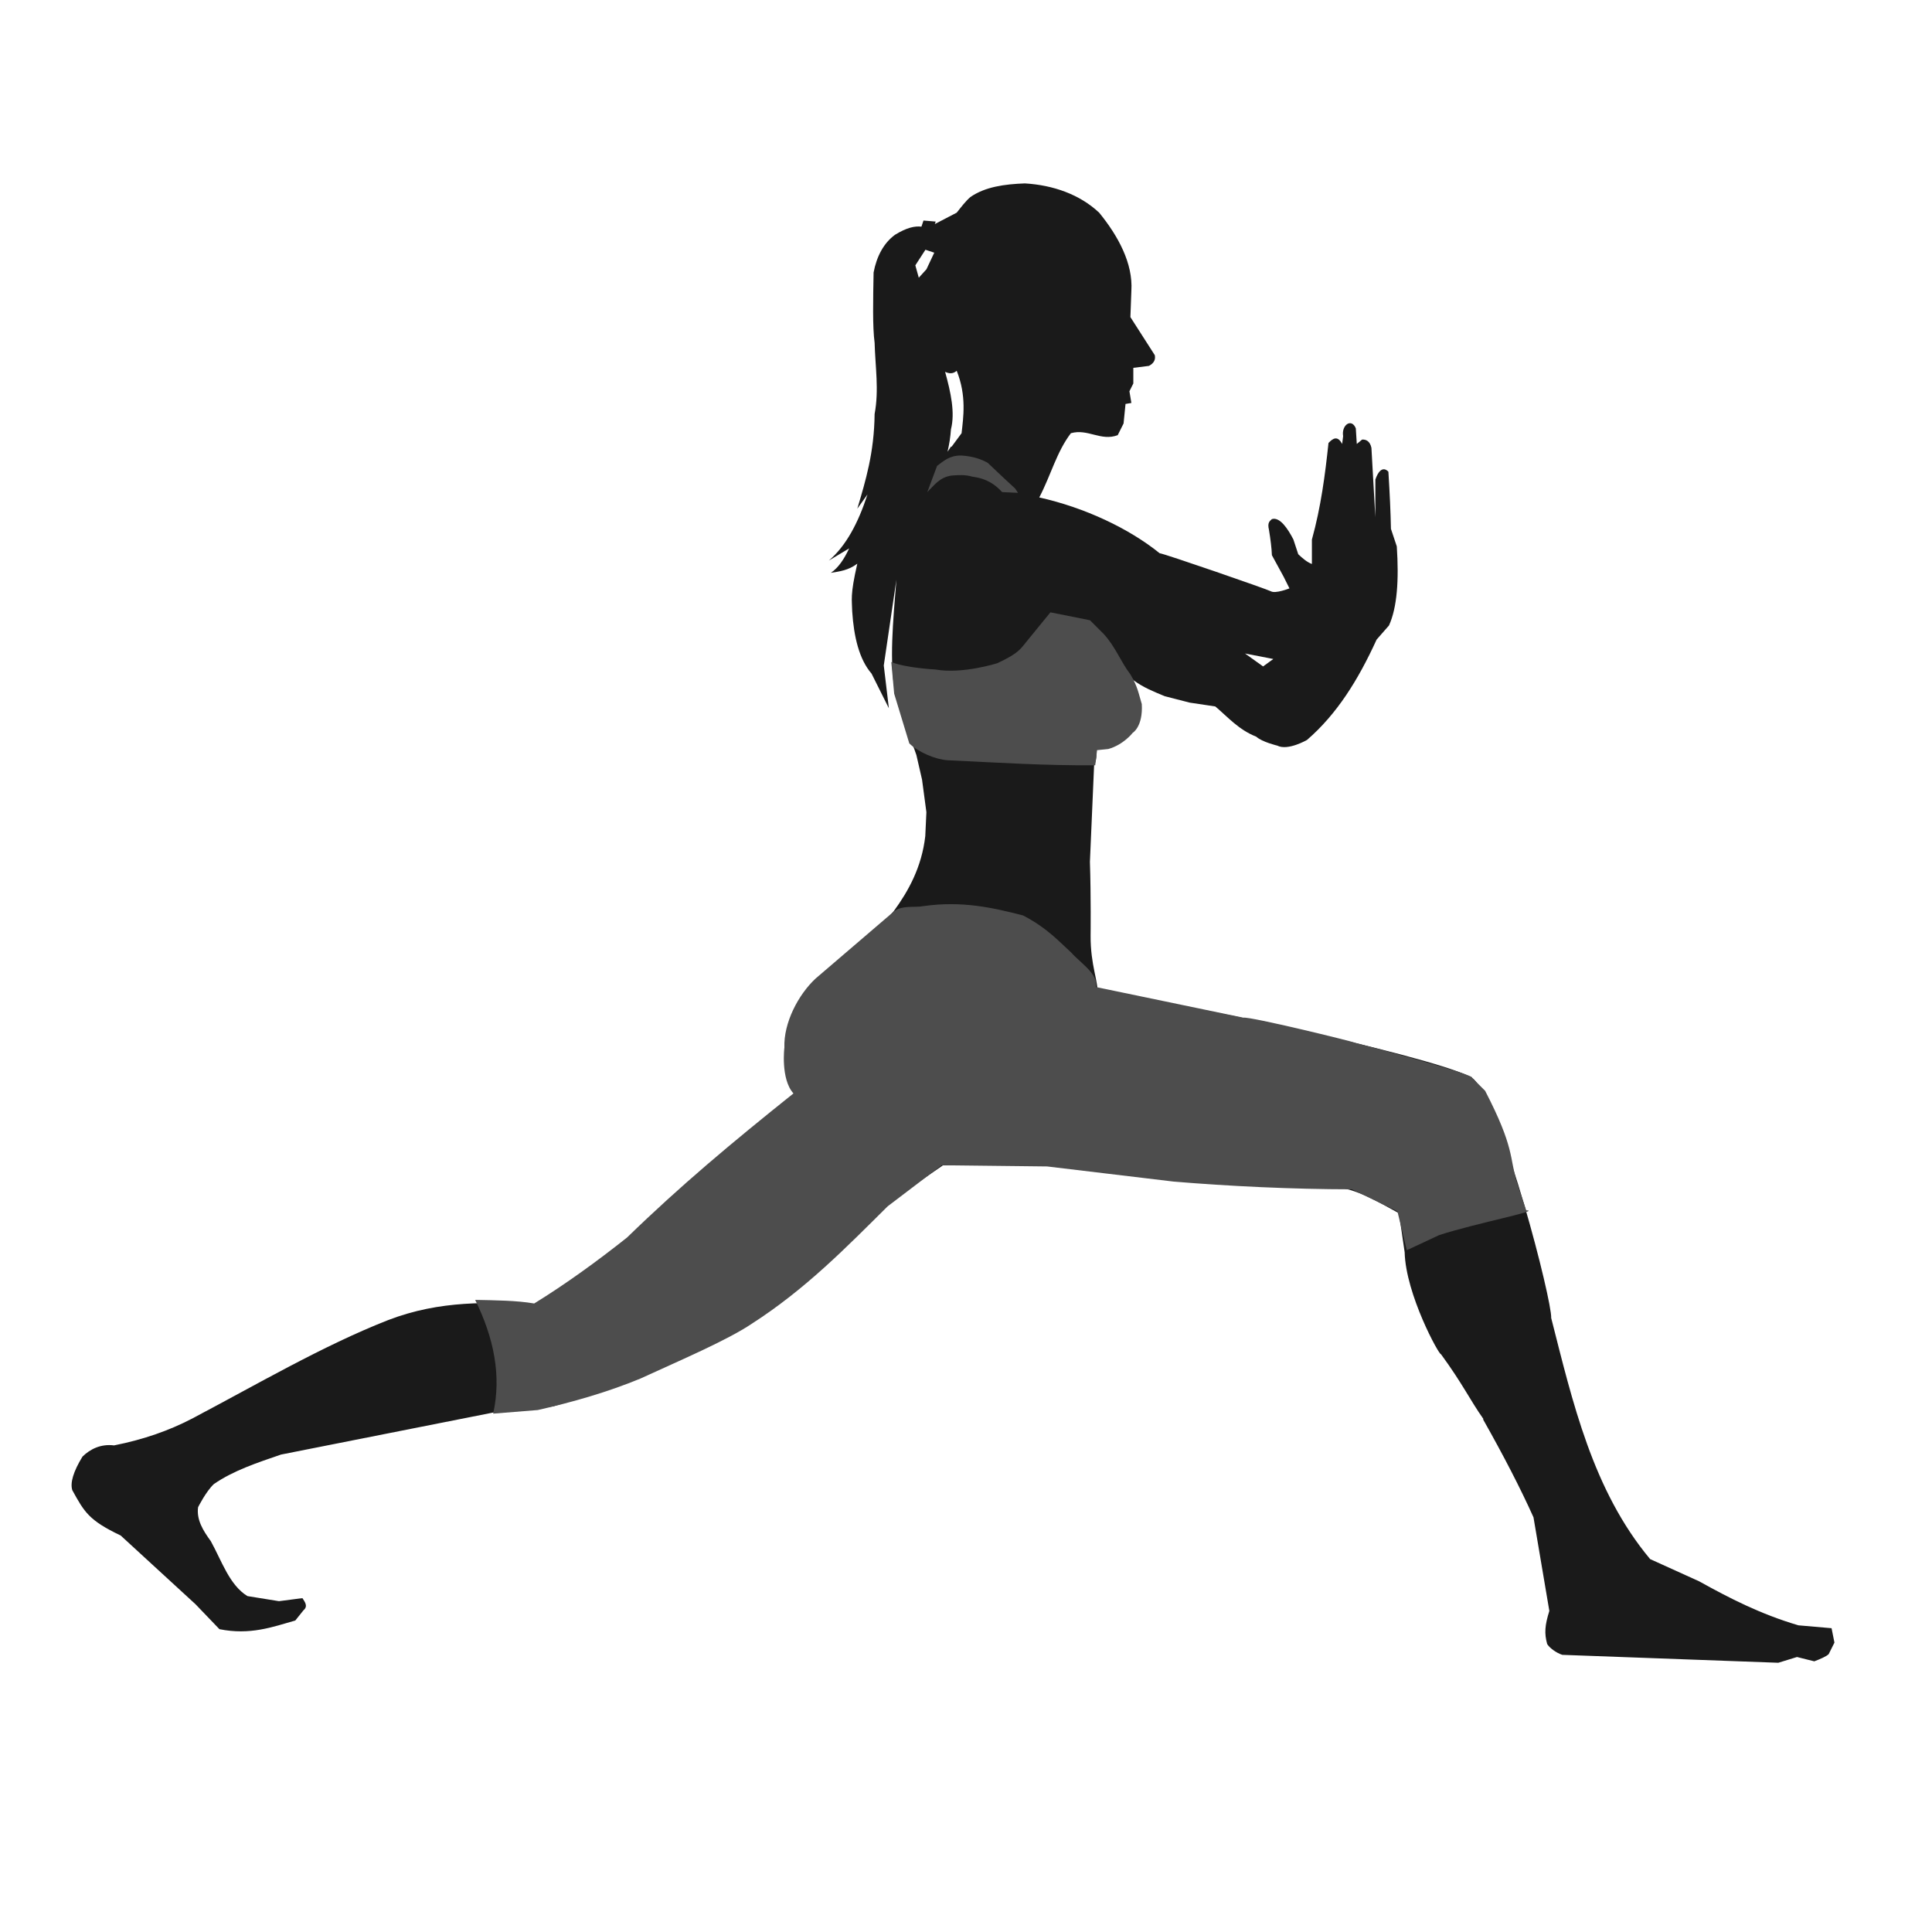 <?xml version="1.0" encoding="UTF-8" standalone="no"?>
<!-- Created with Inkscape (http://www.inkscape.org/) -->

<svg
   xmlns:osb="http://www.openswatchbook.org/uri/2009/osb"
   xmlns:dc="http://purl.org/dc/elements/1.1/"
   xmlns:cc="http://creativecommons.org/ns#"
   xmlns:rdf="http://www.w3.org/1999/02/22-rdf-syntax-ns#"
   xmlns:svg="http://www.w3.org/2000/svg"
   xmlns="http://www.w3.org/2000/svg"
   xmlns:sodipodi="http://sodipodi.sourceforge.net/DTD/sodipodi-0.dtd"
   xmlns:inkscape="http://www.inkscape.org/namespaces/inkscape"
   width="1000"
   height="1000"
   viewBox="0 0 1000 1000"
   id="svg2"
   version="1.1"
   inkscape:version="0.91 r"
   sodipodi:docname="logo2.svg">
  <defs
     id="defs4">
    <linearGradient
       id="linearGradient6773"
       osb:paint="solid">
      <stop
         style="stop-color:#99ff55;stop-opacity:1;"
         offset="0"
         id="stop6775" />
    </linearGradient>
    <linearGradient
       id="linearGradient6767"
       osb:paint="solid">
      <stop
         style="stop-color:#000000;stop-opacity:1;"
         offset="0"
         id="stop6769" />
    </linearGradient>
  </defs>
  <sodipodi:namedview
     id="base"
     pagecolor="#ffffff"
     bordercolor="#666666"
     borderopacity="1.0"
     inkscape:pageopacity="0.0"
     inkscape:pageshadow="2"
     inkscape:zoom="0.33544127"
     inkscape:cx="348.79429"
     inkscape:cy="527.56126"
     inkscape:document-units="px"
     inkscape:current-layer="layer3"
     showgrid="false"
     units="px"
     inkscape:window-width="1366"
     inkscape:window-height="716"
     inkscape:window-x="0"
     inkscape:window-y="0"
     inkscape:window-maximized="1" />
  <g
     inkscape:groupmode="layer"
     id="layer2"
     inkscape:label="linea"
     style="display:inline;opacity:1"
     transform="translate(0,-371.26)">
    <path
       style="color:#000000;clip-rule:nonzero;display:inline;overflow:visible;visibility:visible;opacity:1;isolation:auto;mix-blend-mode:normal;color-interpolation:sRGB;color-interpolation-filters:linearRGB;solid-color:#000000;solid-opacity:1;fill:#1a1a1a;fill-opacity:1;fill-rule:evenodd;stroke:none;stroke-width:1px;stroke-linecap:butt;stroke-linejoin:miter;stroke-miterlimit:4;stroke-dasharray:none;stroke-dashoffset:0;stroke-opacity:1;color-rendering:auto;image-rendering:auto;shape-rendering:auto;text-rendering:auto;enable-background:accumulate"
       d="m 530.541,466.186 c -10.608,0.391 -20.633,1.754 -28.285,7.07 -2.357,2.033 -4.713,5.085 -7.07,8.082 l -11.312,5.883 0.443,-1.281 -6.324,-0.527 -1.055,3.162 c -3.364,-0.4 -7.538,0.418 -13.701,4.217 -5.785,4.228 -9.472,11.079 -11.066,19.498 -0.245,13.452 -0.589,28.357 0.527,36.363 0.328,12.472 2.34,24.418 0,36.891 -0.219,20.026 -4.633,34.458 -8.959,49.01 l 5.27,-7.377 c -4.745,14.635 -11.07,26.636 -20.025,34.254 l 10.539,-6.324 c -2.553,5.434 -5.533,10.015 -9.486,12.648 4.567,-0.717 9.136,-1.296 13.703,-4.742 -3.819,16.567 -2.737,18.651 -2.637,24.768 0.85,13.027 3.578,24.705 10.014,32.146 l 8.959,17.918 -2.635,-22.133 6.531,-44.412 c -1.746,21.857 -3.783,42.566 -0.605,58.537 2.223,7.453 6.832,20.558 9.195,27.238 l -0.266,-0.021 0.729,1.338 c 0.353,0.996 1.228,3.497 1.297,3.689 l 2.924,12.719 2.252,16.834 -0.578,12.395 c -1.846,16.179 -8.842,28.582 -16.209,38.689 -4.705,5.351 -11.414,15.714 -17.391,24.242 -4.322,3.092 -9.4,4.833 -15.02,9.223 -6.268,4.623 -11.173,9.556 -15.811,18.182 -3.702,6.969 -4.622,14.628 -5.006,23.979 -0.224,6.68 1.467,12.647 4.652,17.963 -6.154,4.67 -12.564,9.853 -20.68,18.445 -6.709,4.425 -20.818,17.74 -32.982,27.621 l -36.363,34.256 -46.377,29.512 c -24.874,-0.648 -49.472,-2.134 -76.941,8.432 -33.904,13.32 -67.805,33.283 -101.709,51.119 -11.359,5.895 -24.48,10.615 -40.053,13.701 -6.92,-0.865 -12.414,1.952 -16.336,5.797 -4.75,7.734 -6.469,13.621 -5.271,17.391 6.253,11.331 8.552,15.607 25.033,23.451 l 38.734,35.572 12.385,12.912 c 15.812,3.166 27.221,-1.042 39.26,-4.481 l 4.217,-5.269 c 2.479,-2.108 0.846,-4.216 -0.527,-6.324 l -12.121,1.582 -16.336,-2.635 c -9.335,-5.723 -13.283,-18.18 -18.973,-28.459 -4.021,-5.482 -7.448,-11.083 -6.568,-17.545 0,0 4.048,-8.102 8.15,-11.967 10.266,-7.086 22.589,-11.087 34.781,-15.283 l 111.723,-22.133 16.865,-2.371 c 5.343,1.029 8.576,0.024 12.338,-0.482 17.112,-5.191 31.378,-9.022 44.051,-14.537 8.512,-4.216 16.201,-8.864 20.752,-11.648 l 0.135,0.109 c 29.148,-14.932 53.746,-35.19 77.135,-50.121 l 35.836,-32.146 23.715,-16.336 47.803,-1.363 98.855,10.104 54.926,2.299 c 12.103,0.575 24.254,8.193 34.51,13.729 l 2.943,20.154 c 0.529,21.824 17.978,53.593 18.791,52.775 11.306,15.473 15.008,23.696 21.963,33.537 l -0.15,0.236 c 10.646,18.844 19.413,35.81 26.084,50.68 l 8.199,48.443 c -2.341,7.505 -2.657,11.575 -1.119,17.141 1.224,1.996 4.651,4.569 7.826,5.59 l 111.793,4.1 9.69,-2.981 8.943,2.236 c 3.225,-1.242 6.19,-2.485 7.453,-3.727 l 2.98,-5.963 -1.49,-7.453 -17.143,-1.49 c -19.589,-5.763 -35.757,-14.091 -51.424,-22.795 l -25.34,-11.488 c -29.802,-35.641 -40.182,-81.604 -51.209,-124.803 0.502,-8.726 -24.698,-107.451 -39.996,-123.486 -8.126,-8.517 -138.345,-37.826 -195.076,-45.289 0.989,-4.512 -3.457,-13.78 -3.326,-29.131 0,0 0.237,-20.047 -0.355,-38.229 l 2.172,-50.166 c 1.949,-3.149 0.883,-8.699 0.883,-8.699 8.246,-1.293 13.978,-4.721 17.832,-10.674 1.403,-2.195 2.4,-3.593 3.223,-9.053 0.713,-4.732 -0.448,-9.659 -2.643,-16.434 l 1.002,1.002 c 5.157,3.829 10.437,5.916 16.293,8.346 l 12.906,3.314 13.227,1.977 c 6.596,5.575 12.028,12.024 21.213,15.658 3.005,2.756 10.848,4.611 10.848,4.611 5.494,2.83 15.416,-2.939 15.416,-2.939 15.437,-13.349 26.391,-30.861 36.012,-51.92 l 6.414,-7.332 c 4.236,-9.304 5.187,-23.534 4.041,-40.91 l -3.029,-9.092 c -0.182,-8.803 -0.566,-17.358 -1.318,-29.559 0,0 -3.699,-4.718 -6.742,4.02 l 0,1.844 -0.021,17.635 -2.02,-35.861 c -0.703,-3.377 -2.71,-4.419 -4.811,-4.303 l -2.766,2.283 -0.506,-8.082 c -2.238,-5.505 -7.541,-1.671 -6.566,4.041 l -0.504,4.041 c -2.357,-4.461 -4.715,-2.987 -7.072,-0.506 -1.761,16.586 -3.886,32.975 -8.586,50.004 l 0,12.627 c -2.357,-0.859 -4.713,-2.796 -7.07,-5.051 l -2.504,-7.621 c -2.814,-5.457 -6.973,-11.832 -11.133,-10.562 -1.11,1.046 -2.44,1.799 -1.516,5.557 0.826,5.019 1.391,9.515 1.516,13.131 l 6.061,11.111 3.029,6.062 c 0,0 -7.247,2.885 -9.596,1.514 -1.73,-1.01 -55.767,-19.697 -57.578,-19.697 -15.87,-12.821 -38.666,-23.595 -62.324,-28.885 6.208,-11.942 8.922,-23.432 16.361,-33.24 8.799,-2.501 15.471,4.292 24.244,1.01 l 3.031,-6.061 1.01,-10.102 3.029,-0.504 -1.01,-6.062 2.021,-4.039 0,-8.082 8.08,-1.01 c 2.271,-1.221 3.565,-2.933 3.031,-5.557 l -12.627,-19.697 0.504,-13.637 c 0.889,-14.113 -6.795,-28.318 -16.666,-40.406 -9.984,-9.414 -23.795,-14.283 -38.387,-15.152 z m -51.498,34.275 -0.019,0.07 4.545,1.514 -4.039,8.588 -3.969,4.365 -1.785,-6.398 5.268,-8.139 z m 16.143,62.699 c 5.191,12.996 3.425,24.161 2.525,32.324 l -5.203,7.039 -0.242,-0.143 c -0.609,0.875 -1.216,1.77 -1.822,2.666 0.886,-3.749 1.506,-7.604 1.777,-11.6 2.191,-8.627 -0.091,-19.044 -3.033,-29.725 2.173,1.026 4.209,1.095 5.998,-0.562 z m 149.23,146.35 c 5.362,1.061 10.051,1.962 14.654,2.84 l -5.291,3.848 -9.363,-6.688 z"
       id="path5310"
       inkscape:connector-curvature="0" />
  </g>
  <g
     inkscape:groupmode="layer"
     id="layer3"
     inkscape:label="linea 2"
     style="display:inline"
     transform="translate(0,-371.26)">
    <path
       style="color:#000000;clip-rule:nonzero;display:inline;overflow:visible;visibility:visible;opacity:1;isolation:auto;mix-blend-mode:normal;color-interpolation:sRGB;color-interpolation-filters:linearRGB;solid-color:#000000;solid-opacity:1;fill:#4d4d4d;fill-opacity:1;fill-rule:evenodd;stroke:none;stroke-width:1px;stroke-linecap:butt;stroke-linejoin:miter;stroke-miterlimit:4;stroke-dasharray:none;stroke-dashoffset:0;stroke-opacity:1;color-rendering:auto;image-rendering:auto;shape-rendering:auto;text-rendering:auto;enable-background:accumulate"
       d="m 479.965,625.973 5.063,-13.57 c 3.442,-2.572 6.524,-5.503 12.67,-5.371 6.138,0.433 10.161,1.923 13.506,3.753 6.175,5.875 10.86,10.26 14.224,13.325 l 1.491,2.236 -8.198,-0.373 c -3.489,-3.763 -7.766,-7.001 -15.433,-7.98 -3.572,-1.104 -7.144,-0.861 -10.716,-0.591 -6.21,0.849 -9.053,5.065 -12.606,8.571 z"
       id="path6598"
       inkscape:connector-curvature="0"
       sodipodi:nodetypes="cccccccccc" />
    <path
       style="color:#000000;clip-rule:nonzero;display:inline;overflow:visible;visibility:visible;opacity:1;isolation:auto;mix-blend-mode:normal;color-interpolation:sRGB;color-interpolation-filters:linearRGB;solid-color:#000000;solid-opacity:1;fill:#4d4d4d;fill-opacity:1;fill-rule:evenodd;stroke:none;stroke-width:1px;stroke-linecap:butt;stroke-linejoin:miter;stroke-miterlimit:4;stroke-dasharray:none;stroke-dashoffset:0;stroke-opacity:1;color-rendering:auto;image-rendering:auto;shape-rendering:auto;text-rendering:auto;enable-background:accumulate"
       d="m 461.333,713.917 c 7.453,3.082 22.886,3.881 22.886,3.881 13.95,2.48 31.983,-3.263 31.983,-3.263 11.747,-5.478 12.053,-7.577 15.933,-12.169 l 11.552,-14.16 20.495,4.099 7.08,7.08 c 6.162,6.695 8.888,14.534 13.788,20.868 3.841,6.364 4.299,10.064 5.944,15.433 0.659,11.782 -4.735,14.906 -4.735,14.906 0,0 -4.629,6.103 -12.606,8.353 l -5.808,0.591 -0.964,7.826 c -25.899,0.226 -51.99,-1.464 -76.52,-2.609 -6.114,-0.415 -15.001,-4.103 -19.713,-8.725 l -7.826,-25.712 z"
       id="path6600"
       inkscape:connector-curvature="0"
       sodipodi:nodetypes="ccccccccccccccccc" />
    <path
       style="color:#000000;clip-rule:nonzero;display:inline;overflow:visible;visibility:visible;opacity:1;isolation:auto;mix-blend-mode:normal;color-interpolation:sRGB;color-interpolation-filters:linearRGB;solid-color:#000000;solid-opacity:1;fill:#4d4d4d;fill-opacity:1;fill-rule:nonzero;stroke:none;stroke-width:5;stroke-linecap:butt;stroke-linejoin:miter;stroke-miterlimit:4;stroke-dasharray:none;stroke-dashoffset:0;stroke-opacity:1;color-rendering:auto;image-rendering:auto;shape-rendering:auto;text-rendering:auto;enable-background:accumulate"
       d="m 462.451,843.224 c 4.099,-3.636 11.36,-2.081 15.459,-2.955 19.876,-2.846 35.879,0.765 51.617,4.818 12.688,6.587 19.203,14.047 24.967,19.25 5.727,6.567 18.474,13.439 10.061,22.577 l 10e-6,-5.334 79,16.423 c 3.433,-0.687 56.156,12.201 58.196,13.08 0,0 62.301,16.42 60.24,18.068 l 6.708,6.708 c 15.409,29.779 12.511,34.468 16.46,47.48 l 4.807,14.379 c 8.296,0.048 -26.223,6.709 -45.052,12.824 -5.59,2.608 -11.179,5.217 -16.769,7.825 l -4.844,-20.123 -23.567,-11.398 c -30.907,-0.036 -63.682,-1.606 -92.352,-4.009 l -65.404,-7.826 -54.56,-0.617 -27.948,21.241 c -21.079,20.883 -42.215,42.692 -70.313,60.767 -12.749,8.583 -36.713,18.778 -57.786,28.449 -16.893,6.965 -34.711,12.08 -53.006,16.242 l -23.104,1.863 c 4.379,-19.626 0.345,-39.252 -9.316,-58.878 10.581,0.226 21.329,0.284 30.557,1.863 16.024,-9.867 32.574,-21.837 48.071,-34.155 27.625,-26.855 54.286,-49.113 86.118,-74.566 -6.733,-7.456 -4.69,-23.914 -4.69,-23.721 -0.472,-12.829 7.229,-27.469 16.167,-35.763"
       id="path6602"
       inkscape:connector-curvature="0"
       sodipodi:nodetypes="cccccccscccccccccccccccccccccc" />
  </g>
</svg>
